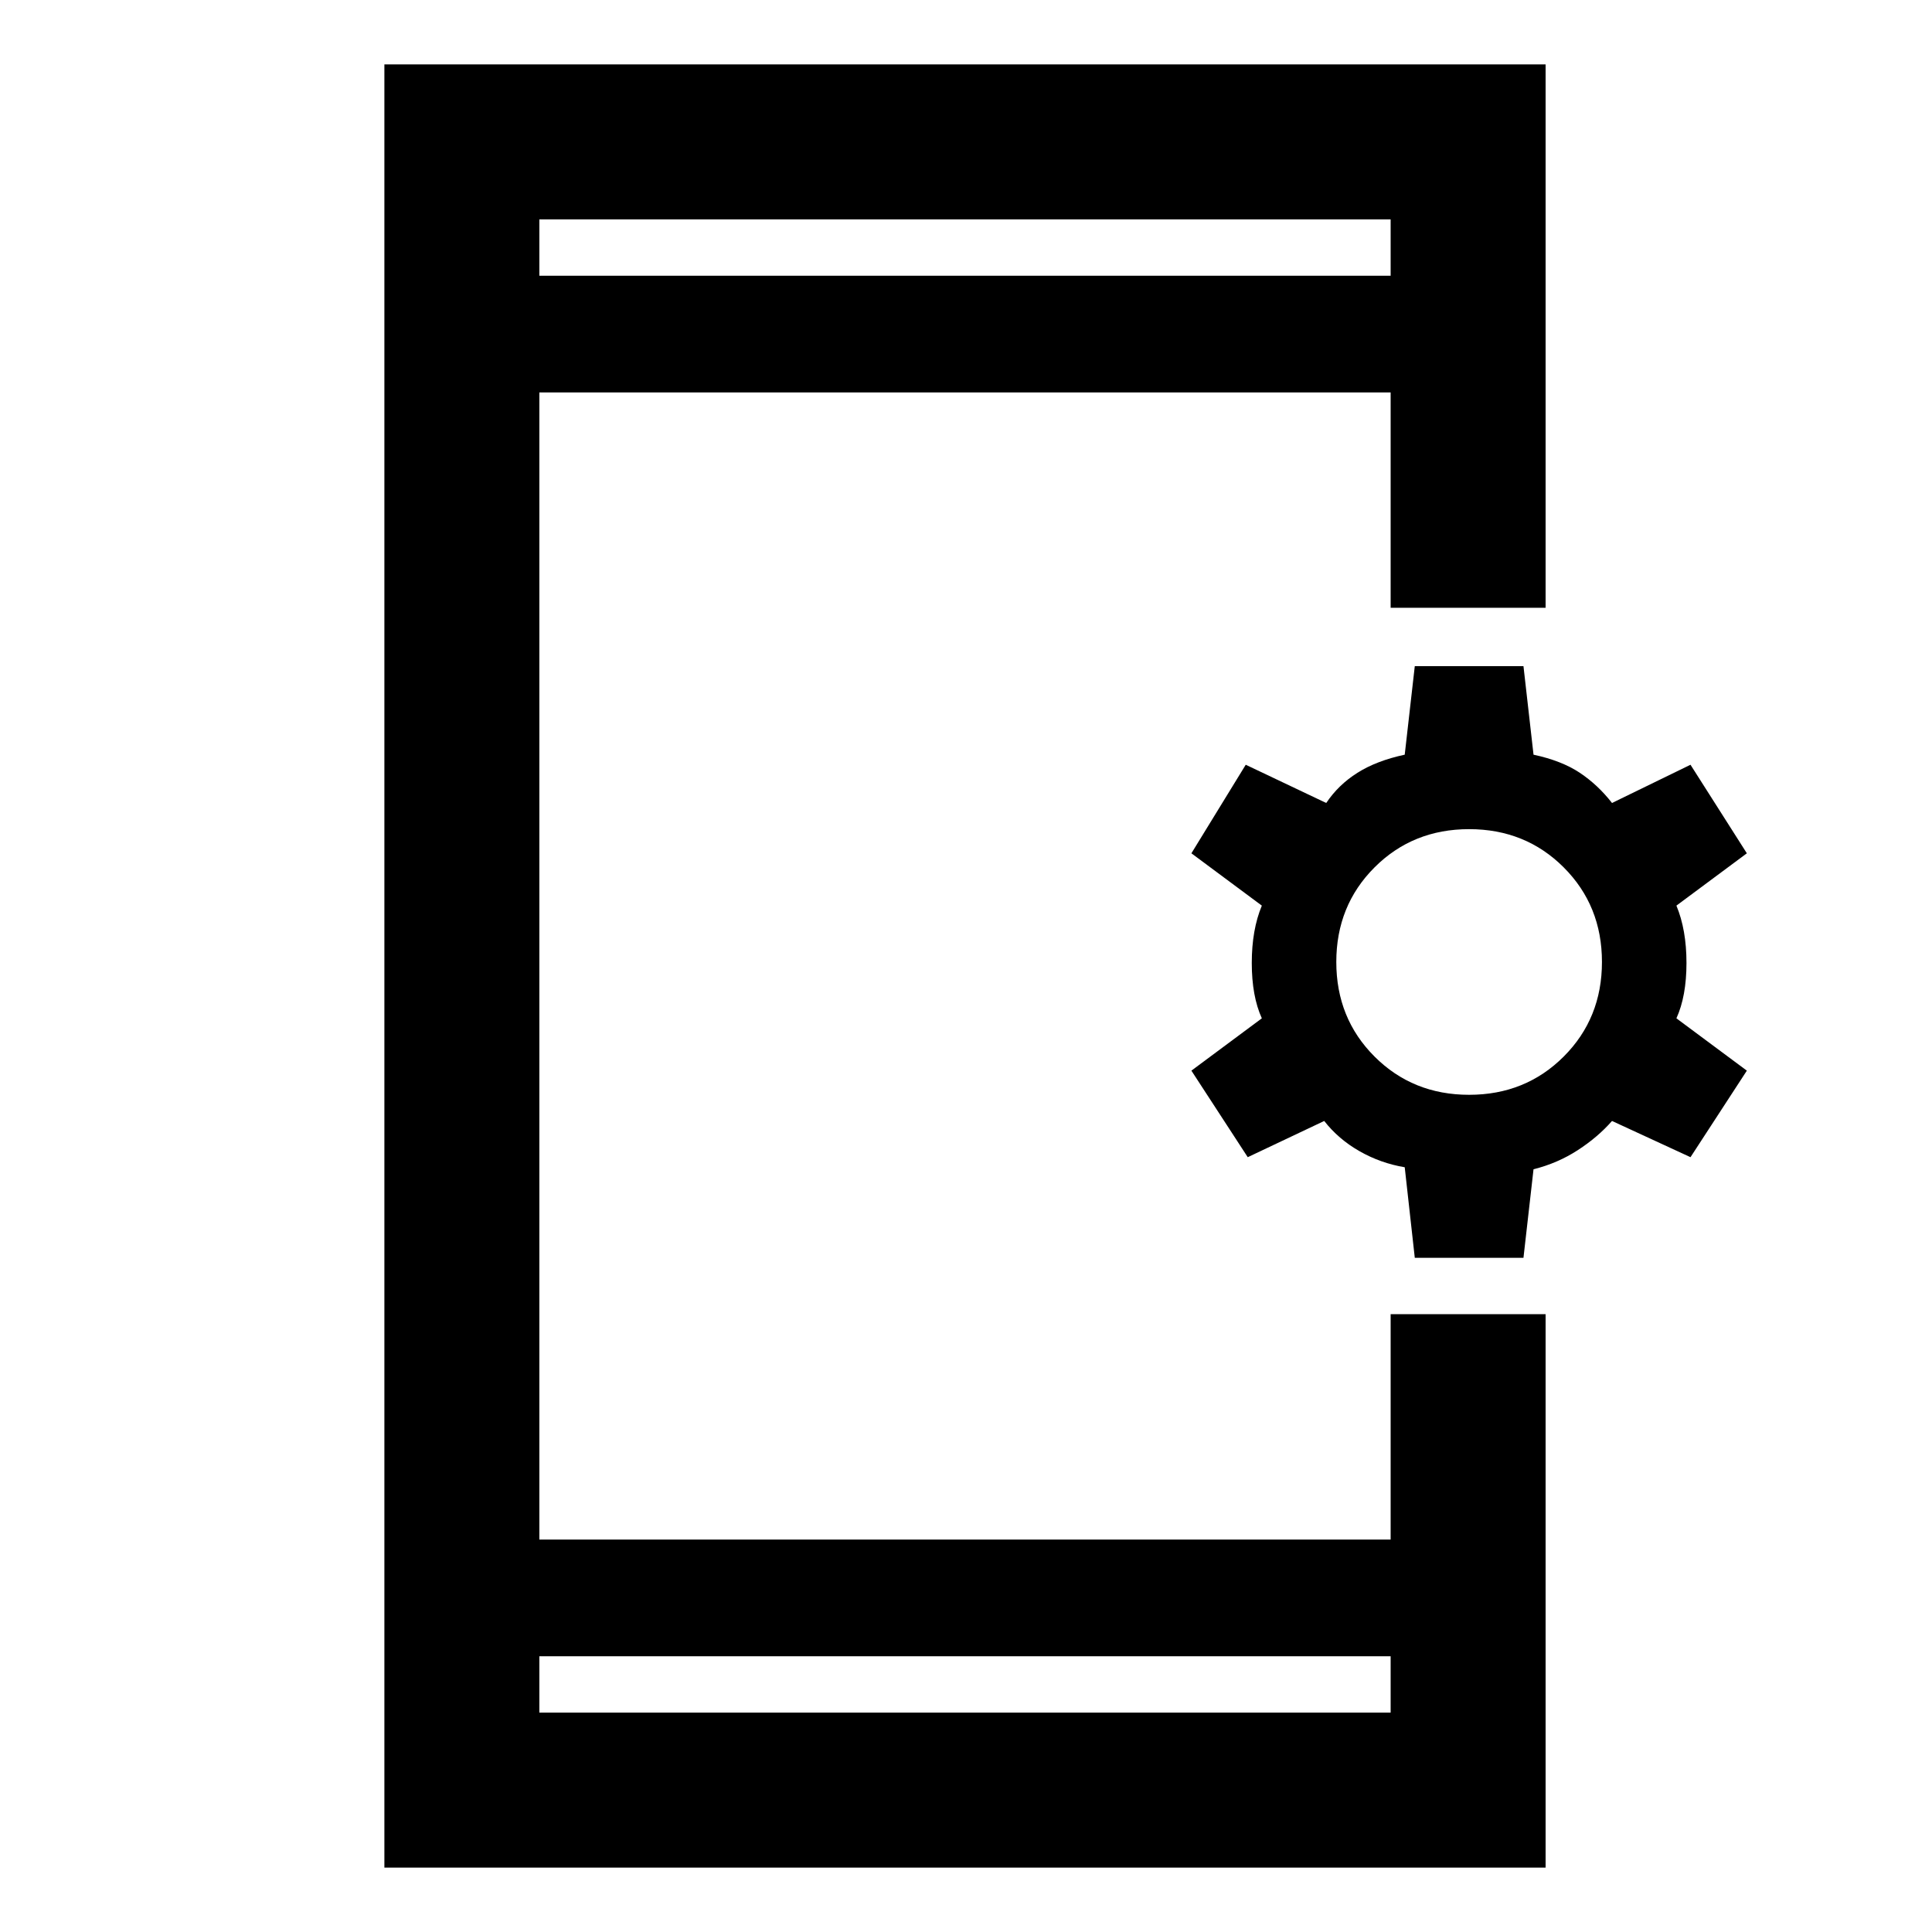 <svg xmlns="http://www.w3.org/2000/svg" height="48" width="48"><path d="M13.4 42.55H34.55V41.15H13.4ZM13.4 6.85H34.55V5.45H13.4ZM9.55 46.4V1.6H38.4V15.1H34.55V9.75H13.4V38.25H34.55V32.65H38.4V46.4ZM35.15 31.25 34.9 29Q34.3 28.9 33.775 28.6Q33.25 28.3 32.9 27.85L31 28.75L29.6 26.6L31.35 25.3Q31.1 24.75 31.1 23.925Q31.1 23.1 31.35 22.5L29.6 21.2L30.95 19L32.95 19.95Q33.25 19.5 33.725 19.2Q34.2 18.9 34.9 18.75L35.15 16.55H37.85L38.1 18.75Q38.8 18.9 39.25 19.2Q39.7 19.5 40.05 19.95L42 19L43.4 21.2L41.65 22.5Q41.9 23.1 41.9 23.925Q41.9 24.75 41.65 25.3L43.4 26.6L42 28.75L40.05 27.85Q39.7 28.25 39.2 28.575Q38.7 28.9 38.1 29.05L37.85 31.25ZM36.5 27.2Q37.9 27.2 38.85 26.25Q39.8 25.3 39.8 23.9Q39.8 22.5 38.85 21.55Q37.9 20.6 36.5 20.6Q35.1 20.6 34.15 21.55Q33.2 22.5 33.2 23.9Q33.2 25.3 34.15 26.25Q35.1 27.2 36.5 27.2ZM13.4 6.85V5.45V6.85ZM13.4 42.55V41.15V42.55Z"/></svg>